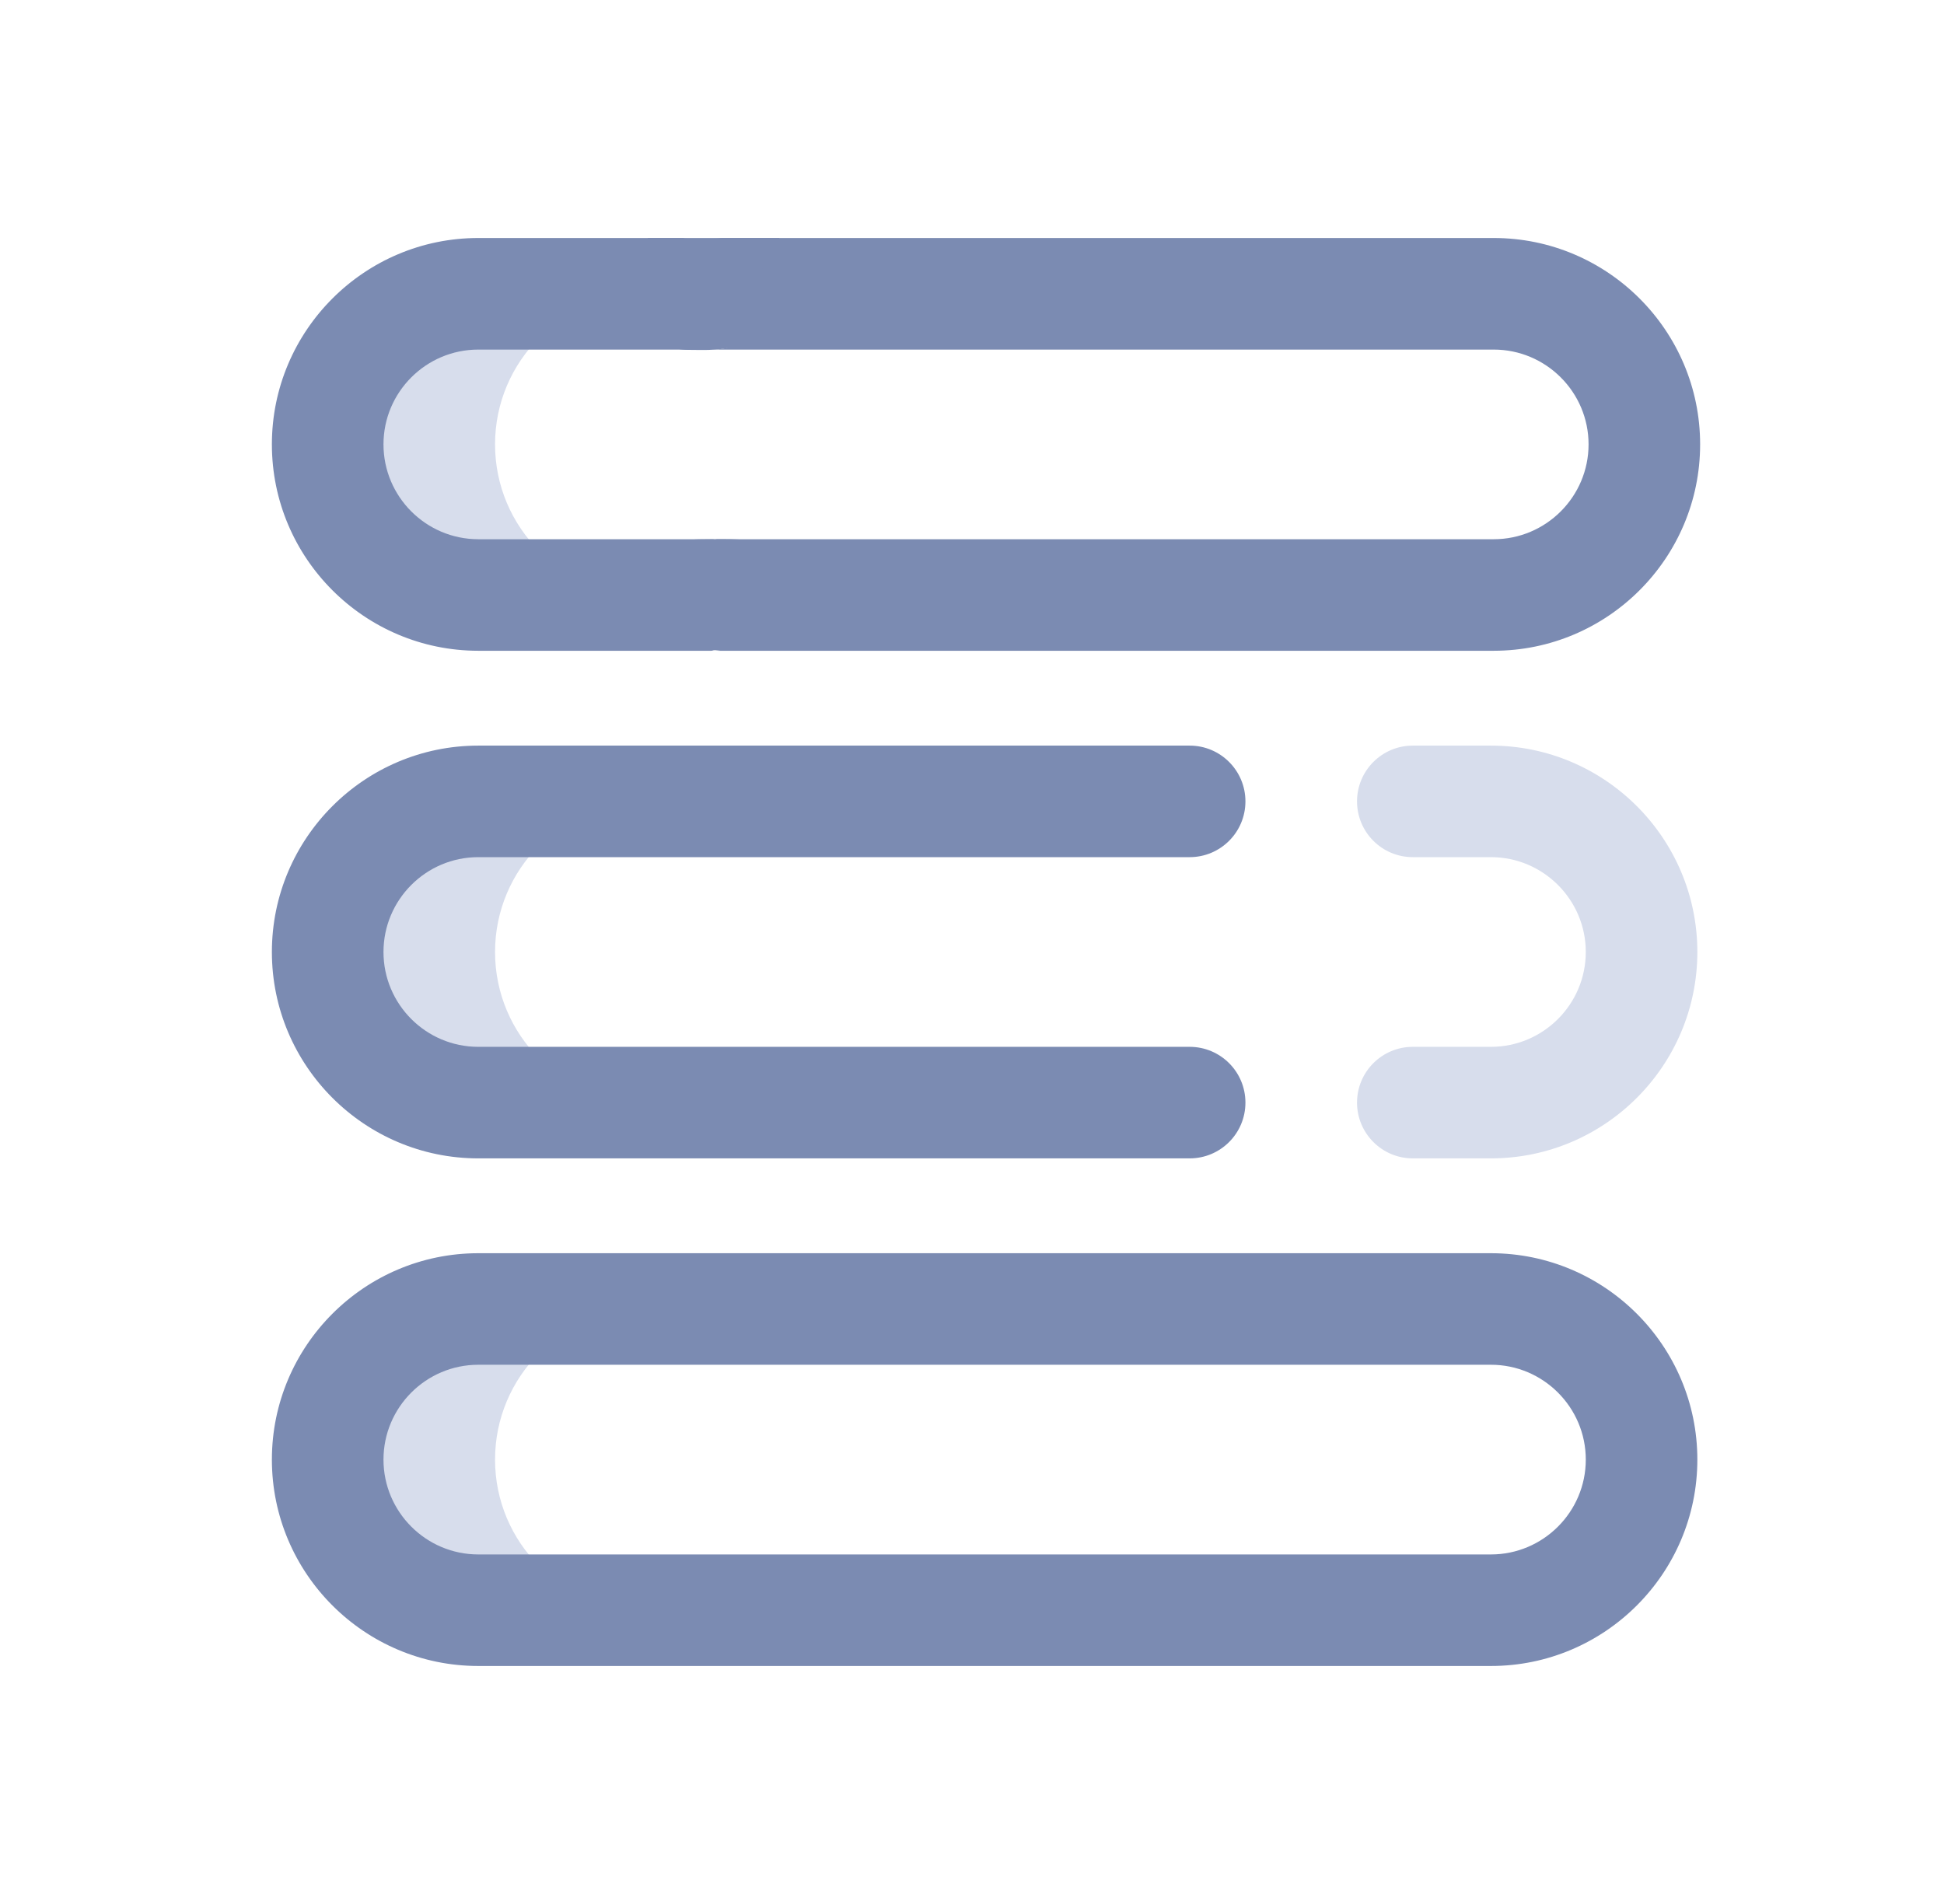 <svg width="49" height="48" viewBox="0 0 49 48" fill="none" xmlns="http://www.w3.org/2000/svg">
<g clip-path="url(#clip0_8_1737)">
<path d="M19.693 6.75C19.603 9 18.132 8.82 17.353 8.82C16.575 8.82 15.853 8.188 15.853 7.41C15.853 6.631 16.575 5.25 17.353 5.25C18.132 5.25 19.783 4.5 19.693 6.75Z" fill="#7B8BB2"/>
<path d="M20.349 14.816C20.27 16.189 19.603 16.471 17.61 16.377C16.698 16.377 15.853 15.984 15.853 15.352C15.853 14.719 16.698 13.597 17.61 13.597C18.521 13.597 20.428 13.442 20.349 14.816Z" fill="#7B8BB2"/>
<path d="M16.275 15H12.056C9.959 15 8.26 13.3 8.26 11.203C8.26 9.106 9.959 7.406 12.056 7.406H16.275C14.178 7.406 12.478 9.106 12.478 11.203C12.478 13.3 14.178 15 16.275 15ZM12.478 24C12.478 21.903 14.178 20.203 16.275 20.203H12.056C9.959 20.203 8.26 21.903 8.26 24C8.26 26.097 9.959 27.797 12.056 27.797H16.275C14.178 27.797 12.478 26.097 12.478 24ZM12.478 36.797C12.478 34.7 14.178 33 16.275 33H12.056C9.959 33 8.26 34.7 8.26 36.797C8.26 38.894 9.959 40.594 12.056 40.594H16.275C14.178 40.594 12.478 38.894 12.478 36.797Z" fill="#D7DDEC"/>
<path d="M17.919 16.406H12.056C9.187 16.406 6.853 14.072 6.853 11.203C6.853 8.334 9.187 6 12.056 6H17.963C18.739 6 19.369 6.63 19.369 7.406C19.369 8.183 18.739 8.813 17.963 8.813H12.056C10.738 8.813 9.666 9.885 9.666 11.203C9.666 12.521 10.738 13.594 12.056 13.594H17.919C18.696 13.594 19.326 14.223 19.326 15C19.326 15.777 18.696 16.406 17.919 16.406ZM42.853 11.203C42.853 8.334 40.519 6 37.65 6L17.353 6C16.577 6 19.369 6.63 19.369 7.406C19.369 8.183 17.034 8.813 17.81 8.813H37.65C38.968 8.813 40.041 9.885 40.041 11.203C40.041 12.521 38.968 13.594 37.65 13.594H18.103C17.327 13.594 19.326 14.223 19.326 15C19.326 15.777 17.327 16.406 18.103 16.406H37.65C40.519 16.406 42.853 14.072 42.853 11.203ZM31.392 27.797C31.392 27.02 30.763 26.391 29.986 26.391H12.056C10.738 26.391 9.666 25.318 9.666 24C9.666 22.682 10.738 21.609 12.056 21.609H29.986C30.763 21.609 31.392 20.98 31.392 20.203C31.392 19.427 30.763 18.797 29.986 18.797H12.056C9.187 18.797 6.853 21.131 6.853 24C6.853 26.869 9.187 29.203 12.056 29.203H29.986C30.763 29.203 31.392 28.574 31.392 27.797ZM42.783 36.797C42.783 33.928 40.449 31.594 37.58 31.594H19.603C18.827 31.594 17.353 32.223 17.353 33C17.353 33.777 20.327 34.406 21.103 34.406H37.58C38.898 34.406 39.971 35.479 39.971 36.797C39.971 38.115 38.898 39.188 37.58 39.188H19.603C18.827 39.188 20.353 39.817 20.353 40.594C20.353 41.37 19.577 42 20.353 42H37.58C40.449 42 42.783 39.666 42.783 36.797ZM22.814 40.594C22.814 39.817 22.185 39.188 21.408 39.188H12.056C10.738 39.188 9.666 38.115 9.666 36.797C9.666 35.479 10.738 34.406 12.056 34.406H21.408C22.185 34.406 22.814 33.777 22.814 33C22.814 32.223 22.185 31.594 21.408 31.594H12.056C9.187 31.594 6.853 33.928 6.853 36.797C6.853 39.666 9.187 42 12.056 42H21.408C22.185 42 22.814 41.37 22.814 40.594Z" fill="#7B8BB2"/>
<path d="M37.58 29.203H35.611C34.834 29.203 34.205 28.573 34.205 27.797C34.205 27.02 34.834 26.391 35.611 26.391H37.58C38.898 26.391 39.971 25.318 39.971 24C39.971 22.682 38.898 21.609 37.58 21.609H35.611C34.834 21.609 34.205 20.98 34.205 20.203C34.205 19.427 34.834 18.797 35.611 18.797H37.58C40.449 18.797 42.783 21.131 42.783 24C42.783 26.869 40.449 29.203 37.58 29.203Z" fill="#D7DDEC"/>
</g>
<defs>
<clipPath id="clip0_8_1737">
<rect width="36" height="36" fill="white" transform="translate(6.853 6)"/>
</clipPath>
</defs>
</svg>
